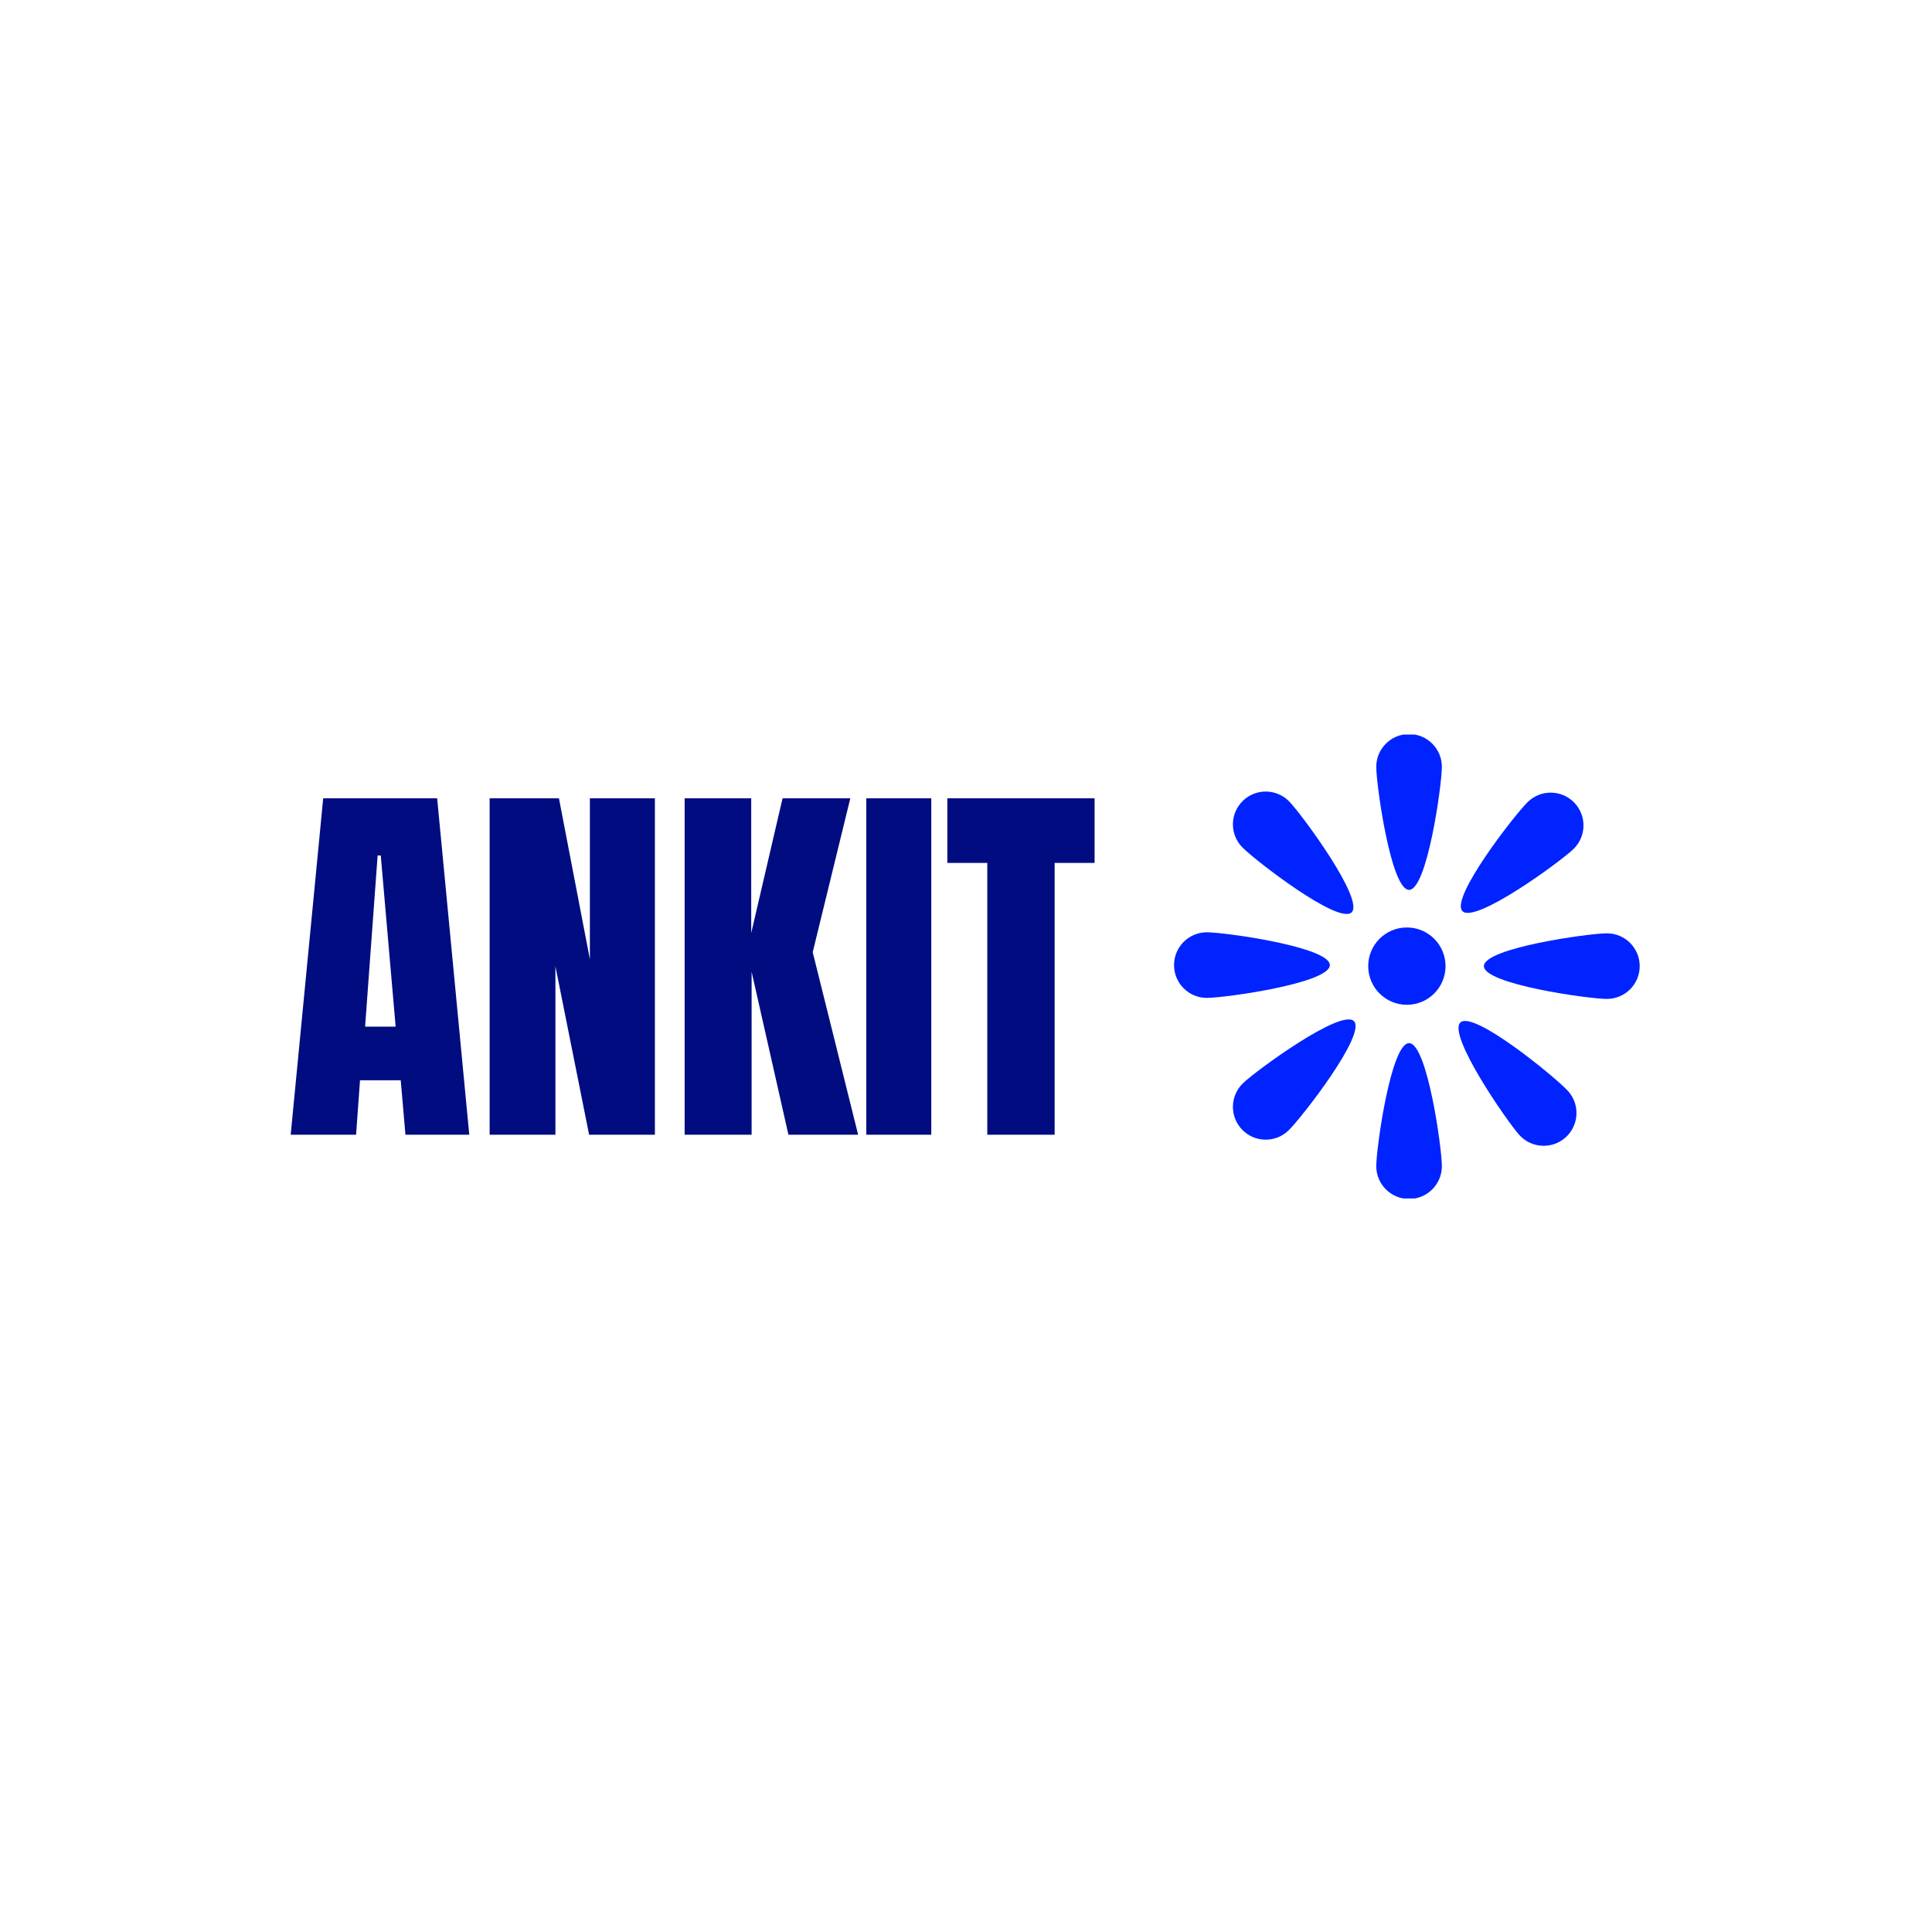<svg xmlns="http://www.w3.org/2000/svg" version="1.1" xmlns:xlink="http://www.w3.org/1999/xlink" xmlns:svgjs="http://svgjs.dev/svgjs" width="1000" height="1000" viewBox="0 0 1000 1000"><rect width="1000" height="1000" fill="#ffffff"></rect><g transform="matrix(0.7,0,0,0.7,149.576,380.214)"><svg viewBox="0 0 396 136" data-background-color="#ffffff" preserveAspectRatio="xMidYMid meet" height="343" width="1000" xmlns="http://www.w3.org/2000/svg" xmlns:xlink="http://www.w3.org/1999/xlink"><g id="tight-bounds" transform="matrix(1,0,0,1,0.24,-0.15)"><svg viewBox="0 0 395.52 136.3" height="136.3" width="395.52"><g><svg viewBox="0 0 663.674 228.708" height="136.3" width="395.52"><g transform="matrix(1,0,0,1,0,31.609)"><svg viewBox="0 0 395.52 165.49" height="165.49" width="395.52"><g><svg viewBox="0 0 395.52 165.49" height="165.49" width="395.52"><g><svg viewBox="0 0 395.52 165.49" height="165.49" width="395.52"><g transform="matrix(1,0,0,1,0,0)"><svg width="395.52" viewBox="0.75 -42.95 102.64 42.95" height="165.49" data-palette-color="#010c80"><g class="undefined-text-0" data-fill-palette-color="primary" id="text-0"><path d="M9.1 0L0.75 0 4.9-42.95 19.45-42.95 23.55 0 15.4 0 14.8-6.95 9.6-6.95 9.1 0ZM11.85-35.65L10.25-13.8 14.15-13.8 12.25-35.65 11.85-35.65ZM34.55 0L26.15 0 26.15-42.95 35-42.95 38.95-22.4 38.95-42.95 47.25-42.95 47.25 0 38.85 0 34.55-21.5 34.55 0ZM59.6 0L51.05 0 51.05-42.95 59.55-42.95 59.55-25.75 63.55-42.95 72.2-42.95 67.4-23.3 73.2 0 64.3 0 59.6-20.8 59.6 0ZM82.54 0L74.24 0 74.24-42.95 82.54-42.95 82.54 0ZM98.29 0L89.69 0 89.69-34.7 84.59-34.7 84.59-42.95 103.39-42.95 103.39-34.7 98.29-34.7 98.29 0Z" fill="#010c80" data-fill-palette-color="primary"></path></g></svg></g></svg></g></svg></g></svg></g><g transform="matrix(1,0,0,1,434.588,0)"><svg viewBox="0 0 229.086 228.708" height="228.708" width="229.086"><g><svg xmlns="http://www.w3.org/2000/svg" xmlns:xlink="http://www.w3.org/1999/xlink" version="1.1" x="0" y="0" viewBox="0 0.205 99.96 99.795" enable-background="new 0 0 100 100" xml:space="preserve" height="228.708" width="229.086" class="icon-icon-0" data-fill-palette-color="accent" id="icon-0"><g fill="#0023ff" data-fill-palette-color="accent"><circle cx="49.98" cy="50.02" r="8.3" fill="#0023ff" data-fill-palette-color="accent"></circle><path d="M57.492 7.246c0 3.889-3.152 26.404-7.041 26.404-3.888 0-7.041-22.516-7.041-26.404s3.153-7.041 7.041-7.041C54.34 0.205 57.492 3.357 57.492 7.246z" fill="#0023ff" data-fill-palette-color="accent"></path><path d="M43.41 92.958c0-3.889 3.153-26.403 7.041-26.403 3.889 0 7.041 22.515 7.041 26.403S54.34 100 50.451 100C46.563 100 43.41 96.847 43.41 92.958z" fill="#0023ff" data-fill-palette-color="accent"></path><path d="M85.757 24.872c-2.791 2.707-21.142 16.131-23.849 13.341-2.708-2.79 11.248-20.736 14.038-23.445 2.79-2.707 7.249-2.643 9.956 0.148C88.612 17.705 88.546 22.163 85.757 24.872z" fill="#0023ff" data-fill-palette-color="accent"></path><path d="M14.773 75.181c2.79-2.708 21.14-16.129 23.849-13.342 2.707 2.792-11.249 20.736-14.039 23.445-2.789 2.71-7.247 2.645-9.955-0.146C11.919 82.348 11.985 77.892 14.773 75.181z" fill="#0023ff" data-fill-palette-color="accent"></path><path d="M74.163 86.315c-2.63-2.866-15.548-21.574-12.685-24.207C64.342 59.479 81.9 73.92 84.53 76.785c2.633 2.861 2.445 7.316-0.416 9.947C81.25 89.364 76.797 89.177 74.163 86.315z" fill="#0023ff" data-fill-palette-color="accent"></path><path d="M24.717 14.668c2.716 2.781 16.189 21.094 13.407 23.809-2.781 2.717-20.767-11.188-23.483-13.973-2.717-2.779-2.664-7.239 0.12-9.957C17.542 11.832 22.002 11.885 24.717 14.668z" fill="#0023ff" data-fill-palette-color="accent"></path><path d="M7.041 42.756c3.89 0 26.403 3.154 26.403 7.042 0 3.889-22.514 7.042-26.403 7.042C3.153 56.84 0 53.687 0 49.798 0 45.91 3.153 42.756 7.041 42.756z" fill="#0023ff" data-fill-palette-color="accent"></path><path d="M92.918 57.059c-3.889 0-26.402-3.15-26.402-7.039s22.514-7.041 26.402-7.041c3.89 0 7.042 3.152 7.042 7.041S96.808 57.059 92.918 57.059z" fill="#0023ff" data-fill-palette-color="accent"></path></g></svg></g></svg></g></svg></g><defs></defs></svg><rect width="395.52" height="136.3" fill="none" stroke="none" visibility="hidden"></rect></g></svg></g></svg>